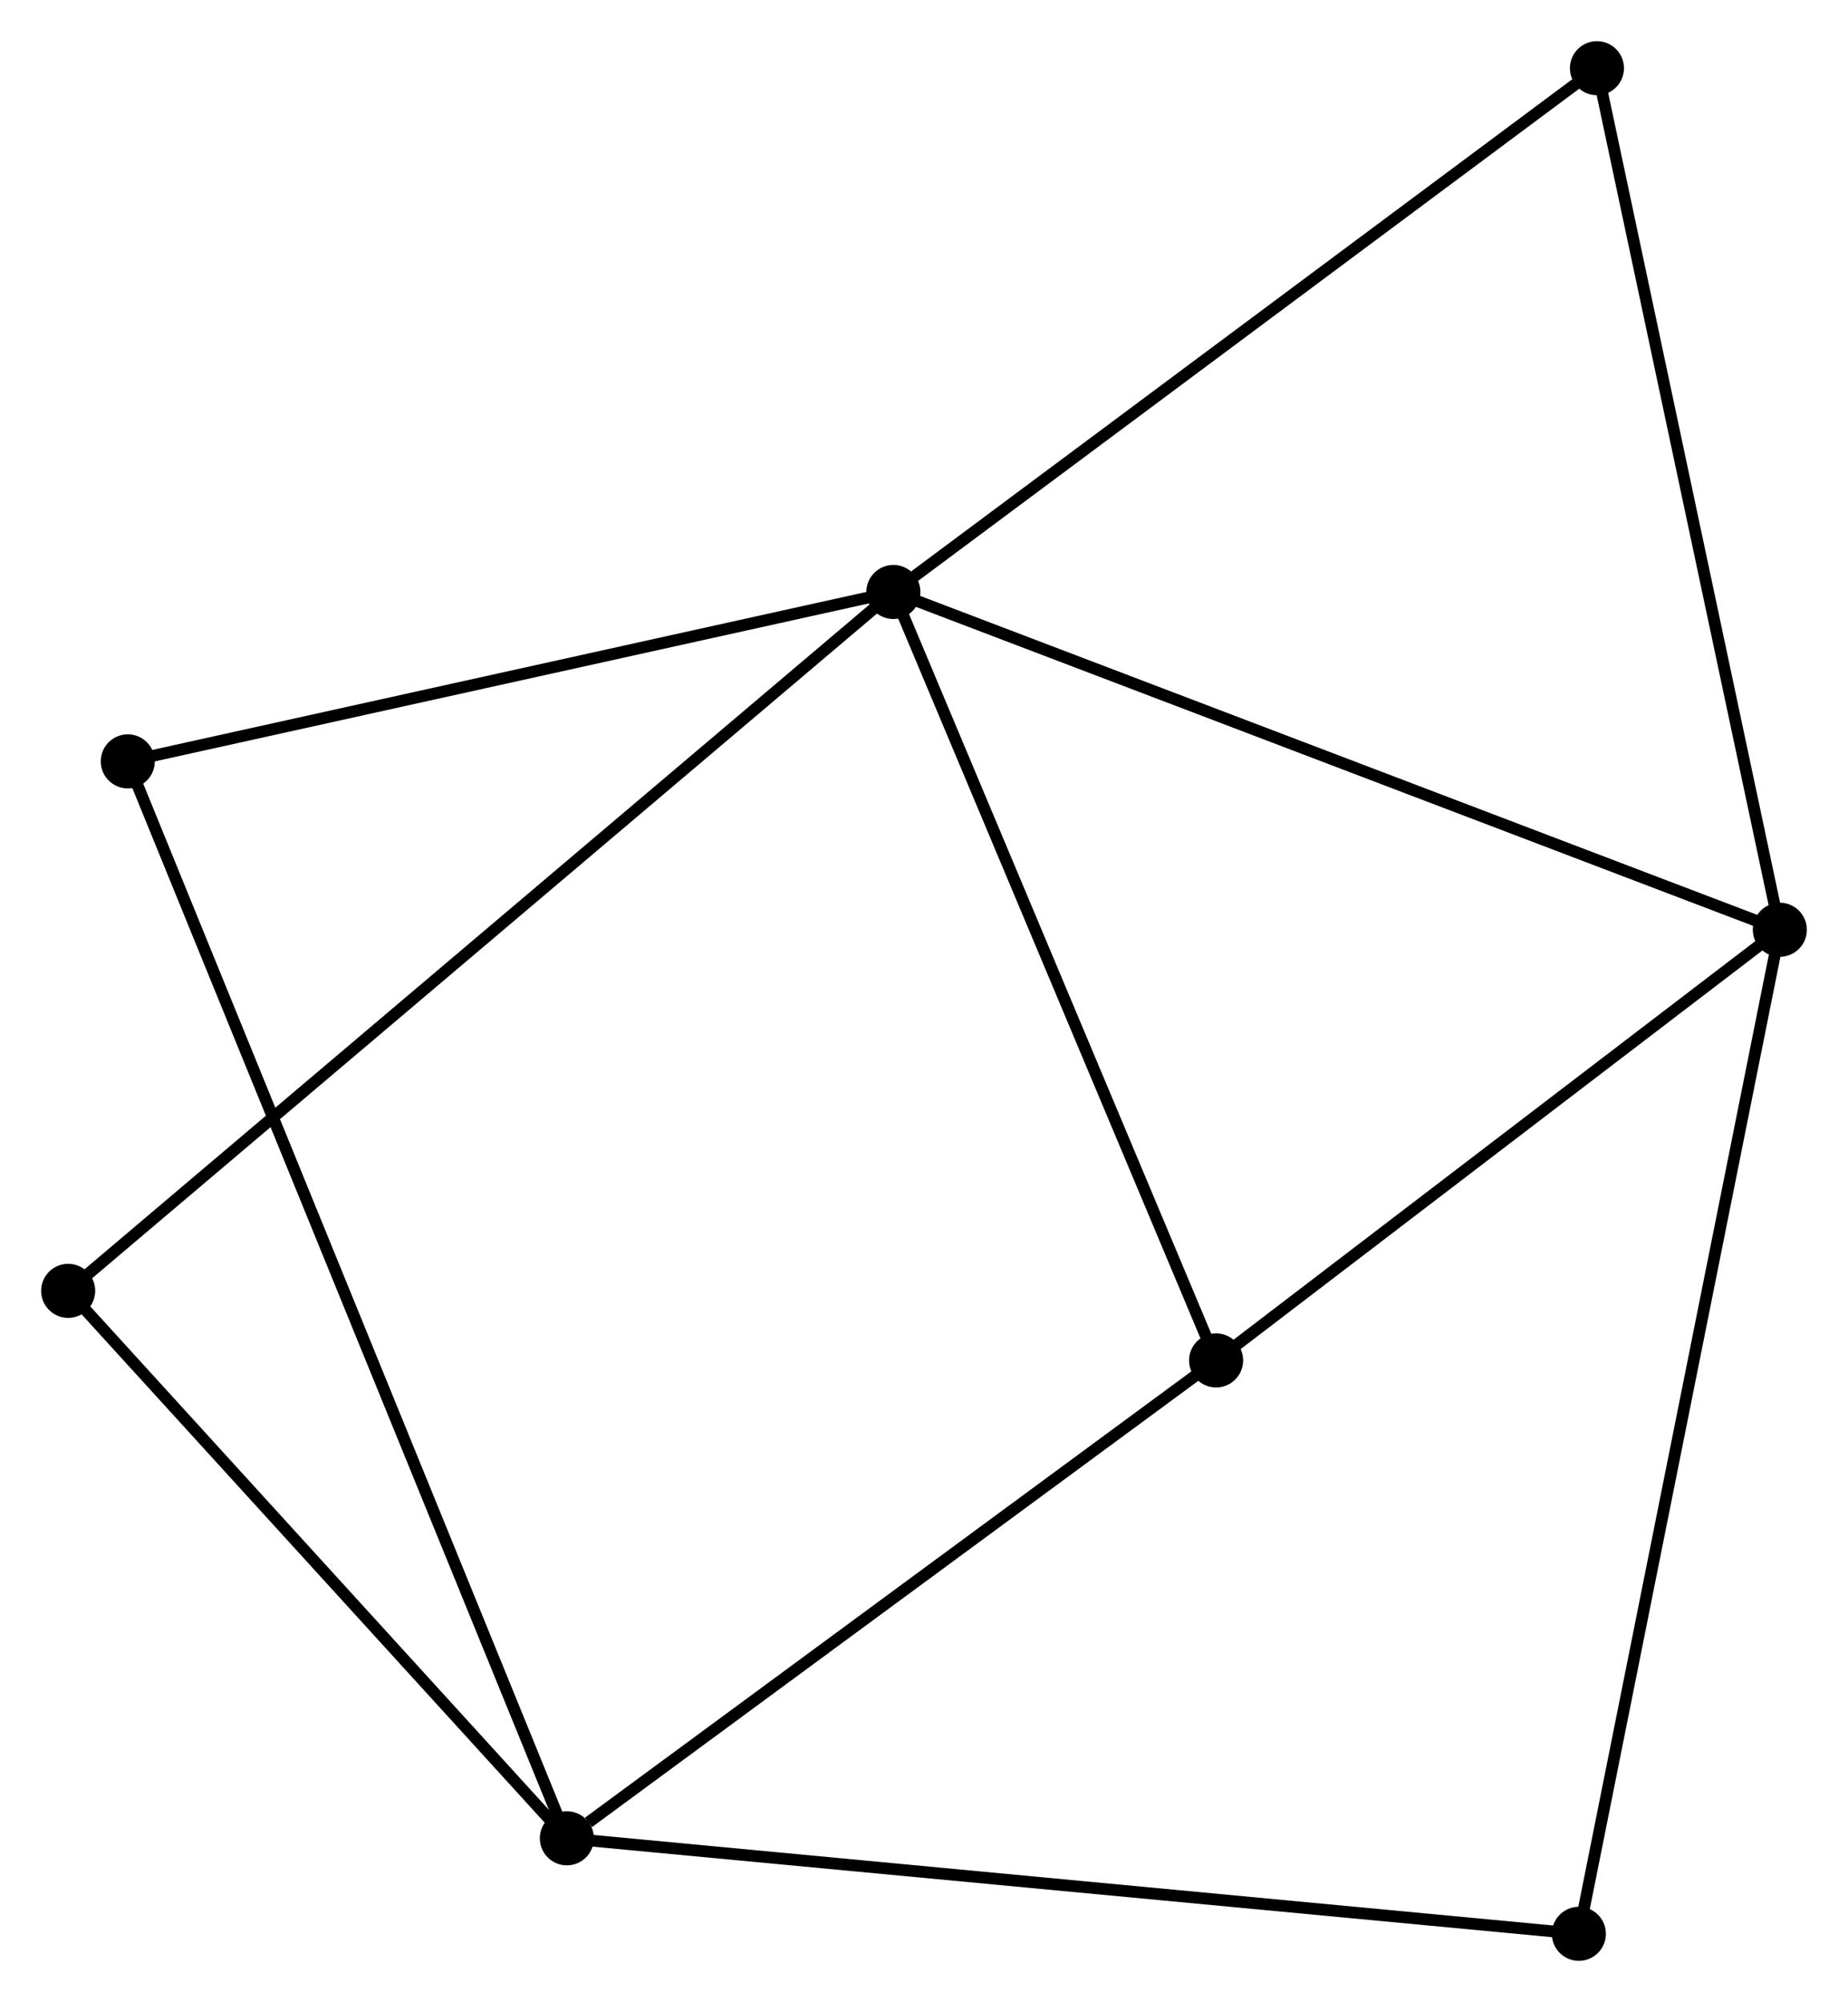 <?xml version="1.0" encoding="UTF-8" standalone="no"?>
<!DOCTYPE svg PUBLIC "-//W3C//DTD SVG 1.1//EN"
 "http://www.w3.org/Graphics/SVG/1.1/DTD/svg11.dtd">
<!-- Generated by graphviz version 2.36.0 (20140111.2315)
 -->
<!-- Title: %3 Pages: 1 -->
<svg width="157pt" height="170pt"
 viewBox="0.00 0.00 157.25 170.27" xmlns="http://www.w3.org/2000/svg" xmlns:xlink="http://www.w3.org/1999/xlink">
<g id="graph0" class="graph" transform="scale(1 1) rotate(0) translate(4 166.271)">
<title>%3</title>
<!-- 0 -->
<g id="node1" class="node"><title>0</title>
<ellipse fill="black" stroke="black" cx="72.019" cy="-115.923" rx="1.8" ry="1.8"/>
</g>
<!-- 2 -->
<g id="node2" class="node"><title>2</title>
<ellipse fill="black" stroke="black" cx="147.45" cy="-87.195" rx="1.8" ry="1.8"/>
</g>
<!-- 0&#45;&#45;2 -->
<g id="edge1" class="edge"><title>0&#45;&#45;2</title>
<path fill="none" stroke="black" d="M73.883,-115.213C84.319,-111.238 135.385,-91.789 145.65,-87.88"/>
</g>
<!-- 3 -->
<g id="node3" class="node"><title>3</title>
<ellipse fill="black" stroke="black" cx="99.481" cy="-50.566" rx="1.8" ry="1.8"/>
</g>
<!-- 0&#45;&#45;3 -->
<g id="edge2" class="edge"><title>0&#45;&#45;3</title>
<path fill="none" stroke="black" d="M72.811,-114.037C76.821,-104.493 94.843,-61.603 98.738,-52.335"/>
</g>
<!-- 4 -->
<g id="node4" class="node"><title>4</title>
<ellipse fill="black" stroke="black" cx="6.873" cy="-101.517" rx="1.8" ry="1.8"/>
</g>
<!-- 0&#45;&#45;4 -->
<g id="edge3" class="edge"><title>0&#45;&#45;4</title>
<path fill="none" stroke="black" d="M70.139,-115.507C60.626,-113.403 17.874,-103.95 8.636,-101.907"/>
</g>
<!-- 5 -->
<g id="node5" class="node"><title>5</title>
<ellipse fill="black" stroke="black" cx="1.8" cy="-56.484" rx="1.8" ry="1.8"/>
</g>
<!-- 0&#45;&#45;5 -->
<g id="edge4" class="edge"><title>0&#45;&#45;5</title>
<path fill="none" stroke="black" d="M70.552,-114.681C61.414,-106.946 12.373,-65.434 3.259,-57.719"/>
</g>
<!-- 6 -->
<g id="node6" class="node"><title>6</title>
<ellipse fill="black" stroke="black" cx="131.887" cy="-160.471" rx="1.8" ry="1.8"/>
</g>
<!-- 0&#45;&#45;6 -->
<g id="edge5" class="edge"><title>0&#45;&#45;6</title>
<path fill="none" stroke="black" d="M73.498,-117.024C81.709,-123.134 121.609,-152.823 130.239,-159.245"/>
</g>
<!-- 2&#45;&#45;3 -->
<g id="edge10" class="edge"><title>2&#45;&#45;3</title>
<path fill="none" stroke="black" d="M145.854,-85.976C138.571,-80.415 108.529,-57.475 101.132,-51.827"/>
</g>
<!-- 2&#45;&#45;6 -->
<g id="edge11" class="edge"><title>2&#45;&#45;6</title>
<path fill="none" stroke="black" d="M147.065,-89.006C144.93,-99.056 134.558,-147.892 132.315,-158.454"/>
</g>
<!-- 7 -->
<g id="node8" class="node"><title>7</title>
<ellipse fill="black" stroke="black" cx="130.348" cy="-1.8" rx="1.8" ry="1.8"/>
</g>
<!-- 2&#45;&#45;7 -->
<g id="edge12" class="edge"><title>2&#45;&#45;7</title>
<path fill="none" stroke="black" d="M147.092,-85.411C144.867,-74.298 132.923,-14.658 130.703,-3.574"/>
</g>
<!-- 1 -->
<g id="node7" class="node"><title>1</title>
<ellipse fill="black" stroke="black" cx="44.235" cy="-9.923" rx="1.8" ry="1.8"/>
</g>
<!-- 1&#45;&#45;3 -->
<g id="edge6" class="edge"><title>1&#45;&#45;3</title>
<path fill="none" stroke="black" d="M46.073,-11.275C54.61,-17.556 90.305,-43.815 98.011,-49.484"/>
</g>
<!-- 1&#45;&#45;4 -->
<g id="edge7" class="edge"><title>1&#45;&#45;4</title>
<path fill="none" stroke="black" d="M43.454,-11.836C38.592,-23.756 12.498,-87.725 7.649,-99.614"/>
</g>
<!-- 1&#45;&#45;5 -->
<g id="edge8" class="edge"><title>1&#45;&#45;5</title>
<path fill="none" stroke="black" d="M42.823,-11.472C36.38,-18.541 9.804,-47.702 3.261,-54.881"/>
</g>
<!-- 1&#45;&#45;7 -->
<g id="edge9" class="edge"><title>1&#45;&#45;7</title>
<path fill="none" stroke="black" d="M46.033,-9.753C57.143,-8.705 116.348,-3.121 128.259,-1.997"/>
</g>
</g>
</svg>
